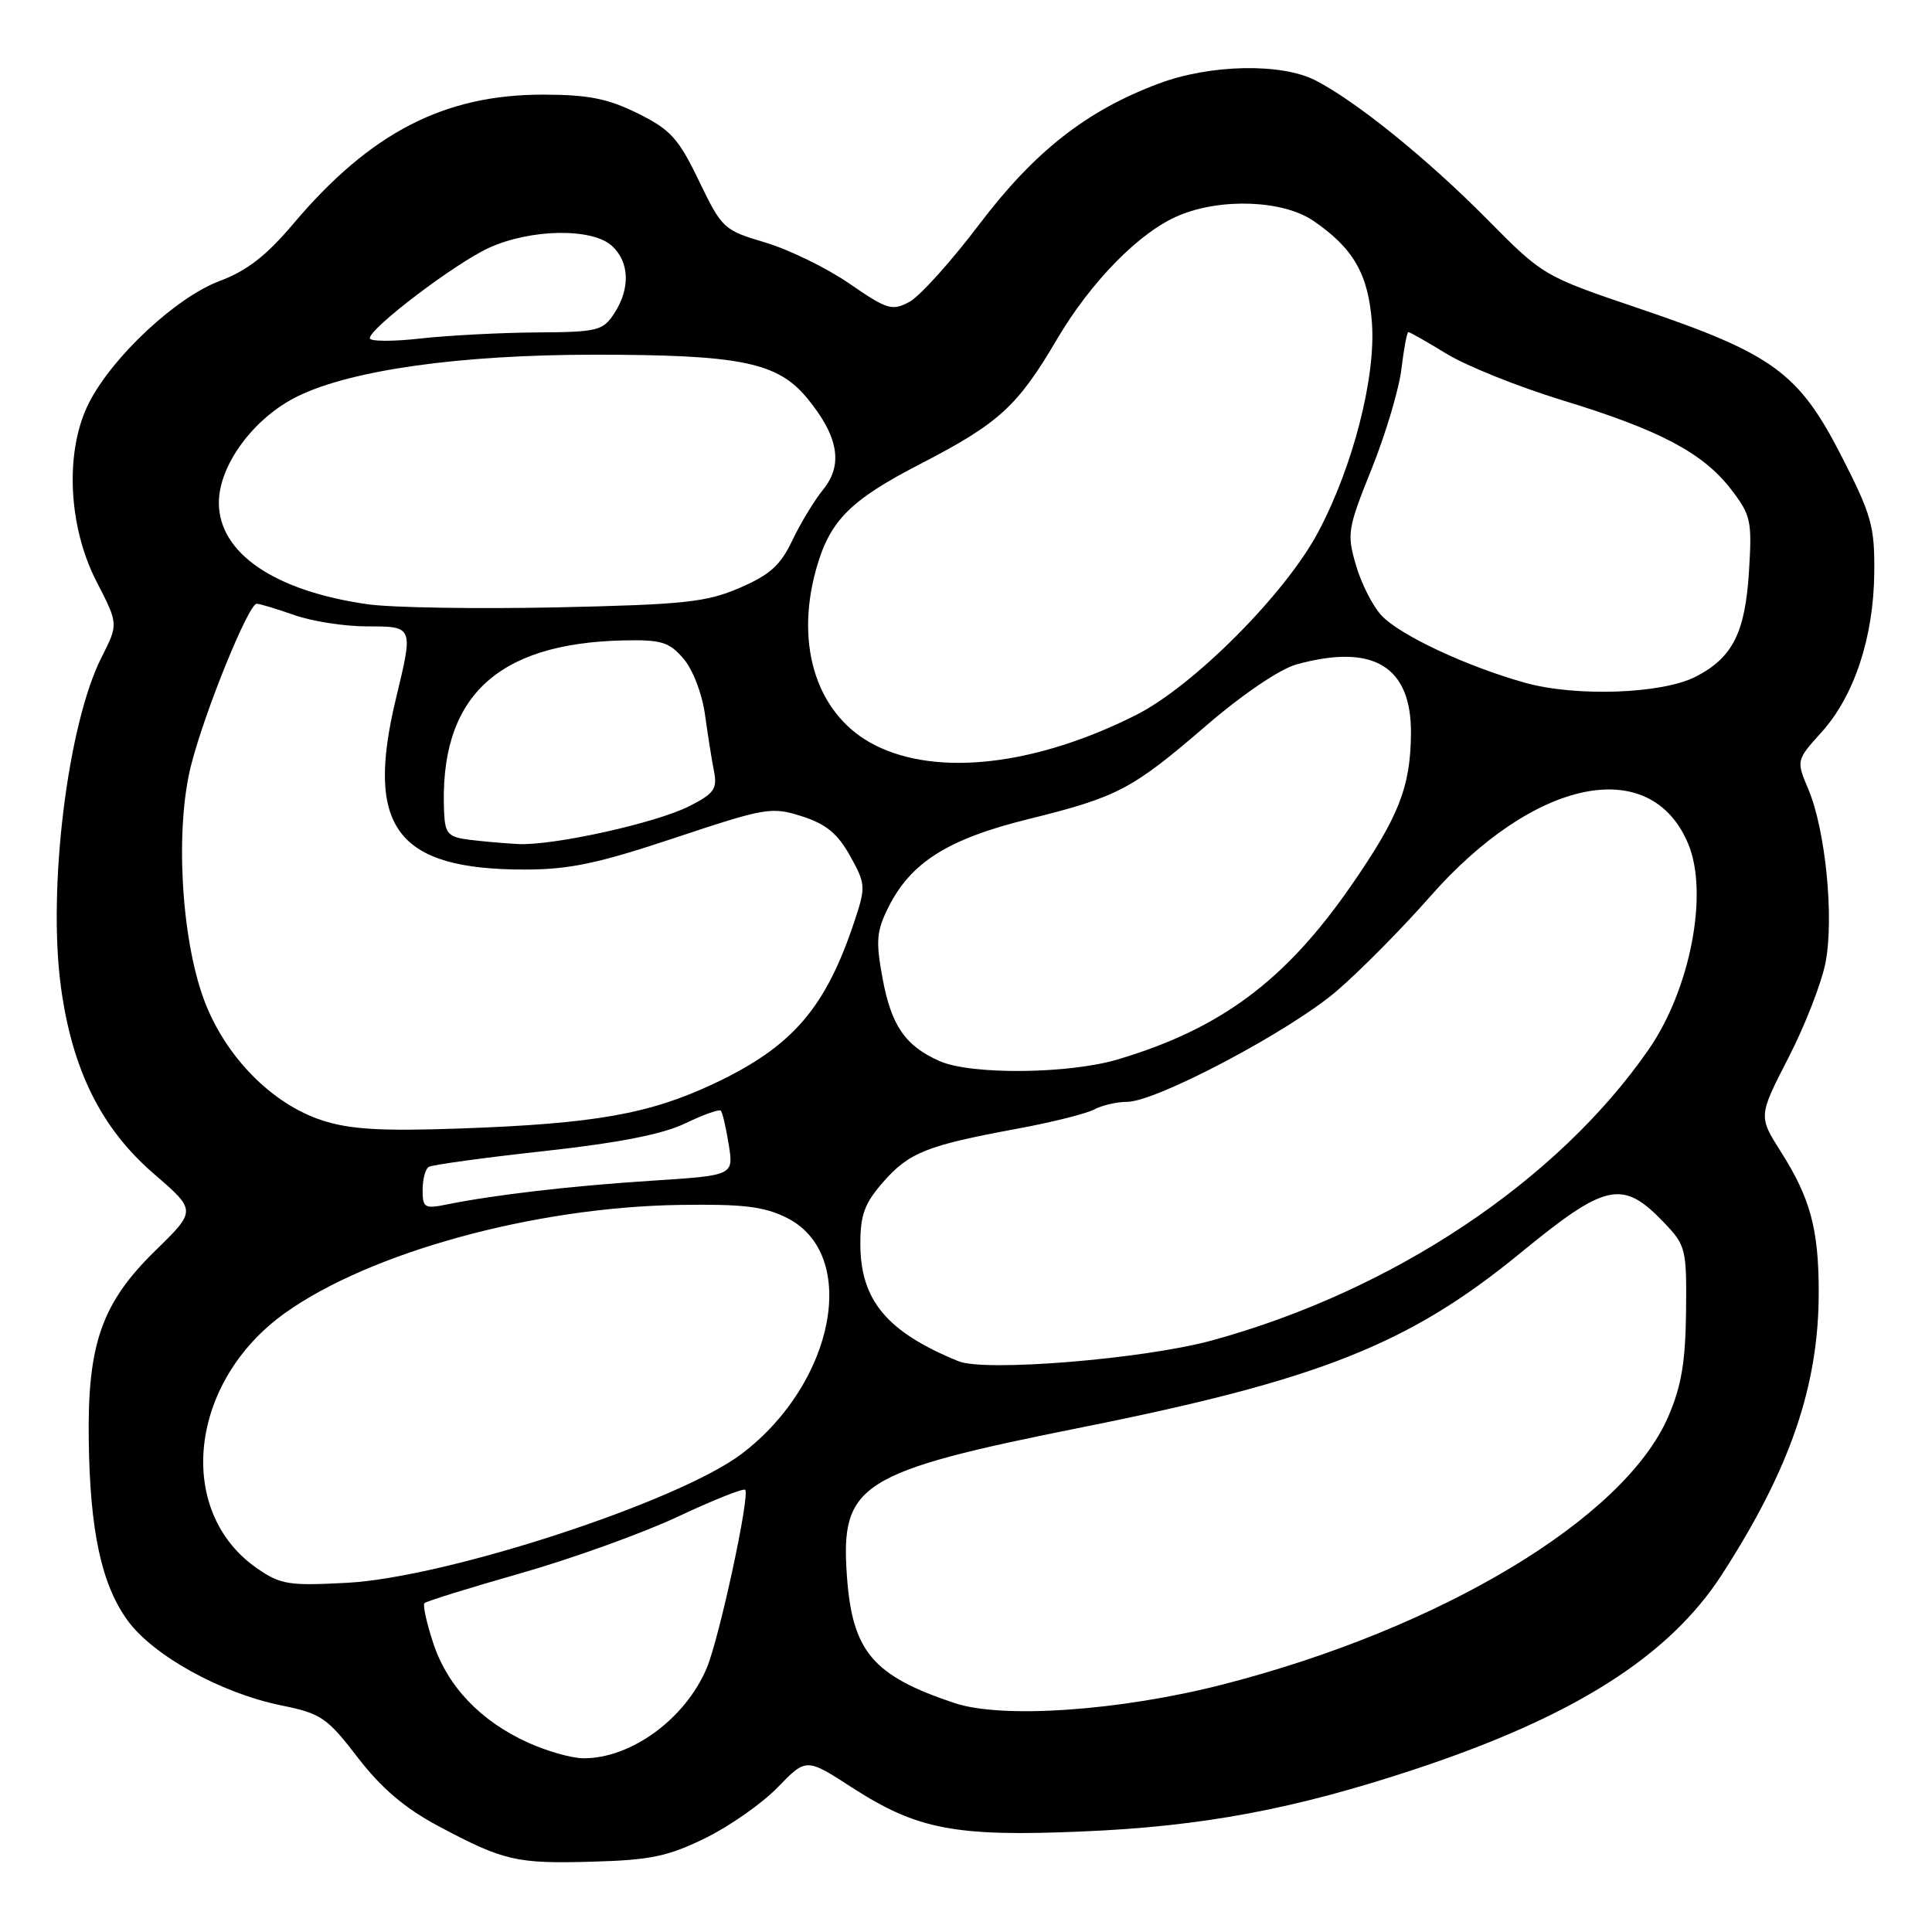 <?xml version="1.0" encoding="UTF-8" standalone="no"?>
<!DOCTYPE svg PUBLIC "-//W3C//DTD SVG 1.1//EN" "http://www.w3.org/Graphics/SVG/1.1/DTD/svg11.dtd" >
<svg xmlns="http://www.w3.org/2000/svg" xmlns:xlink="http://www.w3.org/1999/xlink" version="1.1" viewBox="0 0 256 256">
 <g >
 <path fill="currentColor"
d=" M 93.44 243.57 C 96.65 242.00 100.98 238.97 103.05 236.83 C 106.83 232.93 106.83 232.93 112.92 236.87 C 121.53 242.43 126.59 243.40 143.42 242.68 C 159.34 242.01 171.47 239.74 187.50 234.43 C 208.56 227.46 221.14 219.48 228.14 208.67 C 237.21 194.65 241.00 183.60 240.99 171.20 C 240.99 162.90 239.88 158.77 236.01 152.67 C 232.99 147.91 232.99 147.91 236.98 140.15 C 239.18 135.88 241.40 130.17 241.91 127.45 C 243.03 121.47 241.88 109.97 239.63 104.62 C 238.00 100.75 238.00 100.75 241.37 97.01 C 245.70 92.22 248.28 84.41 248.35 75.83 C 248.41 69.72 247.98 68.20 243.96 60.35 C 238.35 49.40 234.90 46.88 217.35 40.93 C 204.50 36.58 204.50 36.58 197.00 29.00 C 189.12 21.04 179.69 13.41 174.30 10.65 C 169.80 8.33 160.35 8.52 153.55 11.07 C 143.98 14.65 137.09 20.05 129.74 29.75 C 126.03 34.65 121.87 39.27 120.50 40.00 C 118.21 41.23 117.56 41.03 112.55 37.58 C 109.55 35.51 104.54 33.07 101.42 32.14 C 95.89 30.50 95.67 30.29 92.62 23.98 C 89.90 18.33 88.86 17.18 84.50 15.02 C 80.54 13.06 77.96 12.55 72.00 12.54 C 58.87 12.52 49.09 17.57 38.91 29.60 C 35.30 33.88 32.71 35.89 29.11 37.23 C 23.37 39.38 14.97 47.19 11.82 53.32 C 8.57 59.65 8.98 69.67 12.80 77.08 C 15.69 82.69 15.69 82.69 13.46 87.09 C 8.97 95.94 6.30 117.64 8.07 130.76 C 9.56 141.76 13.41 149.51 20.38 155.53 C 26.03 160.40 26.03 160.40 20.59 165.71 C 13.49 172.65 11.58 178.07 11.76 190.81 C 11.92 202.88 13.44 209.93 16.90 214.71 C 20.28 219.37 29.27 224.34 37.25 225.97 C 42.56 227.05 43.33 227.58 47.41 232.89 C 50.55 236.96 53.64 239.59 58.02 241.93 C 66.77 246.60 68.40 246.97 78.56 246.68 C 86.17 246.47 88.54 245.97 93.44 243.57 Z  M 70.00 230.92 C 63.71 228.08 59.32 223.49 57.42 217.76 C 56.53 215.07 56.00 212.67 56.25 212.42 C 56.50 212.17 62.24 210.39 69.01 208.46 C 75.78 206.53 85.14 203.16 89.81 200.97 C 94.49 198.77 98.51 197.17 98.74 197.41 C 99.41 198.08 95.31 217.09 93.64 221.04 C 90.80 227.77 83.60 233.03 77.28 232.98 C 75.75 232.97 72.47 232.04 70.00 230.92 Z  M 126.50 225.67 C 115.65 222.05 112.94 218.85 112.22 208.84 C 111.35 196.62 113.85 195.03 143.55 189.09 C 174.85 182.82 186.73 178.09 201.35 166.12 C 212.85 156.69 214.98 156.23 220.53 162.04 C 223.38 165.02 223.50 165.51 223.41 173.82 C 223.33 180.51 222.79 183.71 221.03 187.76 C 215.18 201.22 190.93 215.79 162.00 223.21 C 148.41 226.69 132.82 227.78 126.50 225.67 Z  M 34.10 207.84 C 23.16 200.30 25.01 183.12 37.73 174.01 C 48.99 165.95 70.79 159.96 90.00 159.66 C 98.46 159.53 101.23 159.86 104.24 161.36 C 113.91 166.17 110.66 183.24 98.29 192.63 C 89.91 198.99 59.24 209.01 46.00 209.73 C 38.30 210.14 37.18 209.97 34.10 207.84 Z  M 127.00 180.37 C 117.51 176.49 114.00 172.29 114.00 164.80 C 114.00 160.95 114.57 159.42 117.05 156.60 C 120.46 152.71 122.83 151.77 134.79 149.56 C 139.35 148.72 143.93 147.57 144.98 147.01 C 146.02 146.46 147.98 146.00 149.34 146.00 C 153.20 146.00 170.88 136.65 177.12 131.31 C 180.21 128.66 185.76 123.05 189.46 118.84 C 203.30 103.08 218.73 99.92 223.70 111.82 C 226.43 118.37 223.98 131.09 218.45 139.07 C 206.36 156.52 184.55 171.05 160.61 177.61 C 151.60 180.08 130.52 181.81 127.00 180.37 Z  M 56.00 157.68 C 56.00 156.27 56.36 154.89 56.81 154.62 C 57.25 154.35 64.11 153.40 72.06 152.53 C 82.02 151.43 87.83 150.29 90.80 148.85 C 93.17 147.71 95.29 146.95 95.51 147.17 C 95.73 147.39 96.20 149.41 96.56 151.66 C 97.22 155.75 97.22 155.75 86.36 156.45 C 75.65 157.14 65.60 158.31 59.25 159.59 C 56.26 160.20 56.00 160.05 56.00 157.68 Z  M 42.73 148.47 C 36.03 146.30 29.83 139.99 27.04 132.50 C 23.98 124.27 23.18 109.69 25.34 101.32 C 27.18 94.14 32.94 80.00 34.01 80.00 C 34.42 80.00 36.66 80.68 39.00 81.50 C 41.34 82.33 45.67 83.00 48.63 83.00 C 54.80 83.00 54.78 82.96 52.48 92.50 C 48.34 109.63 52.53 115.22 69.52 115.22 C 75.44 115.22 79.23 114.42 89.43 111.02 C 101.45 107.02 102.23 106.88 106.25 108.16 C 109.44 109.18 110.98 110.44 112.63 113.39 C 114.69 117.09 114.73 117.51 113.28 121.89 C 109.42 133.58 105.04 138.67 94.57 143.60 C 86.03 147.62 78.78 148.90 61.00 149.53 C 50.54 149.90 46.43 149.66 42.73 148.47 Z  M 124.50 140.60 C 119.95 138.59 118.10 135.90 116.94 129.62 C 116.03 124.71 116.14 123.39 117.69 120.27 C 120.66 114.29 125.58 111.18 136.21 108.55 C 148.16 105.59 149.98 104.63 159.93 96.06 C 164.66 91.99 169.58 88.66 171.76 88.05 C 181.96 85.22 187.03 88.27 186.96 97.20 C 186.90 104.28 185.35 108.22 179.07 117.30 C 170.34 129.93 161.75 136.33 148.07 140.39 C 141.55 142.32 128.67 142.44 124.50 140.60 Z  M 62.25 111.28 C 59.39 110.92 58.98 110.49 58.85 107.69 C 58.13 92.51 65.66 85.25 82.55 84.86 C 87.63 84.75 88.65 85.05 90.56 87.27 C 91.80 88.71 93.03 91.91 93.41 94.66 C 93.78 97.32 94.31 100.71 94.61 102.20 C 95.06 104.53 94.63 105.15 91.32 106.83 C 86.92 109.06 73.27 112.08 68.64 111.84 C 66.91 111.75 64.04 111.50 62.25 111.28 Z  M 115.96 98.75 C 108.36 94.92 105.28 85.77 108.12 75.50 C 109.91 69.02 112.59 66.30 121.98 61.46 C 132.35 56.10 134.83 53.84 140.01 45.03 C 144.54 37.31 151.04 30.70 156.22 28.55 C 161.85 26.20 170.01 26.53 174.01 29.25 C 179.34 32.88 181.32 36.34 181.79 42.81 C 182.31 49.99 179.28 61.80 174.69 70.46 C 170.36 78.65 158.14 90.92 150.50 94.76 C 137.22 101.43 124.25 102.93 115.96 98.75 Z  M 202.07 90.47 C 194.33 88.30 185.51 84.17 183.07 81.57 C 181.91 80.34 180.39 77.35 179.68 74.92 C 178.45 70.73 178.56 70.06 181.76 62.11 C 183.61 57.49 185.39 51.53 185.70 48.86 C 186.02 46.18 186.43 44.00 186.62 44.00 C 186.81 44.00 189.11 45.31 191.73 46.91 C 194.36 48.51 201.22 51.26 207.00 53.03 C 219.88 56.96 225.64 60.00 229.35 64.81 C 232.00 68.25 232.17 68.98 231.75 75.69 C 231.25 83.83 229.59 87.12 224.74 89.64 C 220.30 91.95 208.85 92.36 202.07 90.47 Z  M 48.74 80.07 C 36.40 78.33 29.00 73.29 29.00 66.62 C 29.00 61.60 33.67 55.31 39.50 52.48 C 46.66 49.01 60.96 47.01 78.70 47.00 C 98.12 47.00 103.03 48.00 106.95 52.76 C 111.10 57.80 111.76 61.56 109.07 64.87 C 107.90 66.32 106.05 69.36 104.98 71.62 C 103.42 74.91 102.00 76.18 98.00 77.90 C 93.59 79.80 90.68 80.11 73.74 80.48 C 63.16 80.70 51.91 80.52 48.74 80.07 Z  M 49.00 44.82 C 49.00 43.47 60.28 34.91 64.77 32.85 C 70.28 30.32 78.43 30.18 81.06 32.56 C 83.42 34.69 83.55 38.23 81.38 41.54 C 79.88 43.83 79.18 44.00 71.13 44.05 C 66.39 44.08 59.46 44.44 55.75 44.85 C 52.04 45.27 49.00 45.25 49.00 44.82 Z "/>
</g>
</svg>